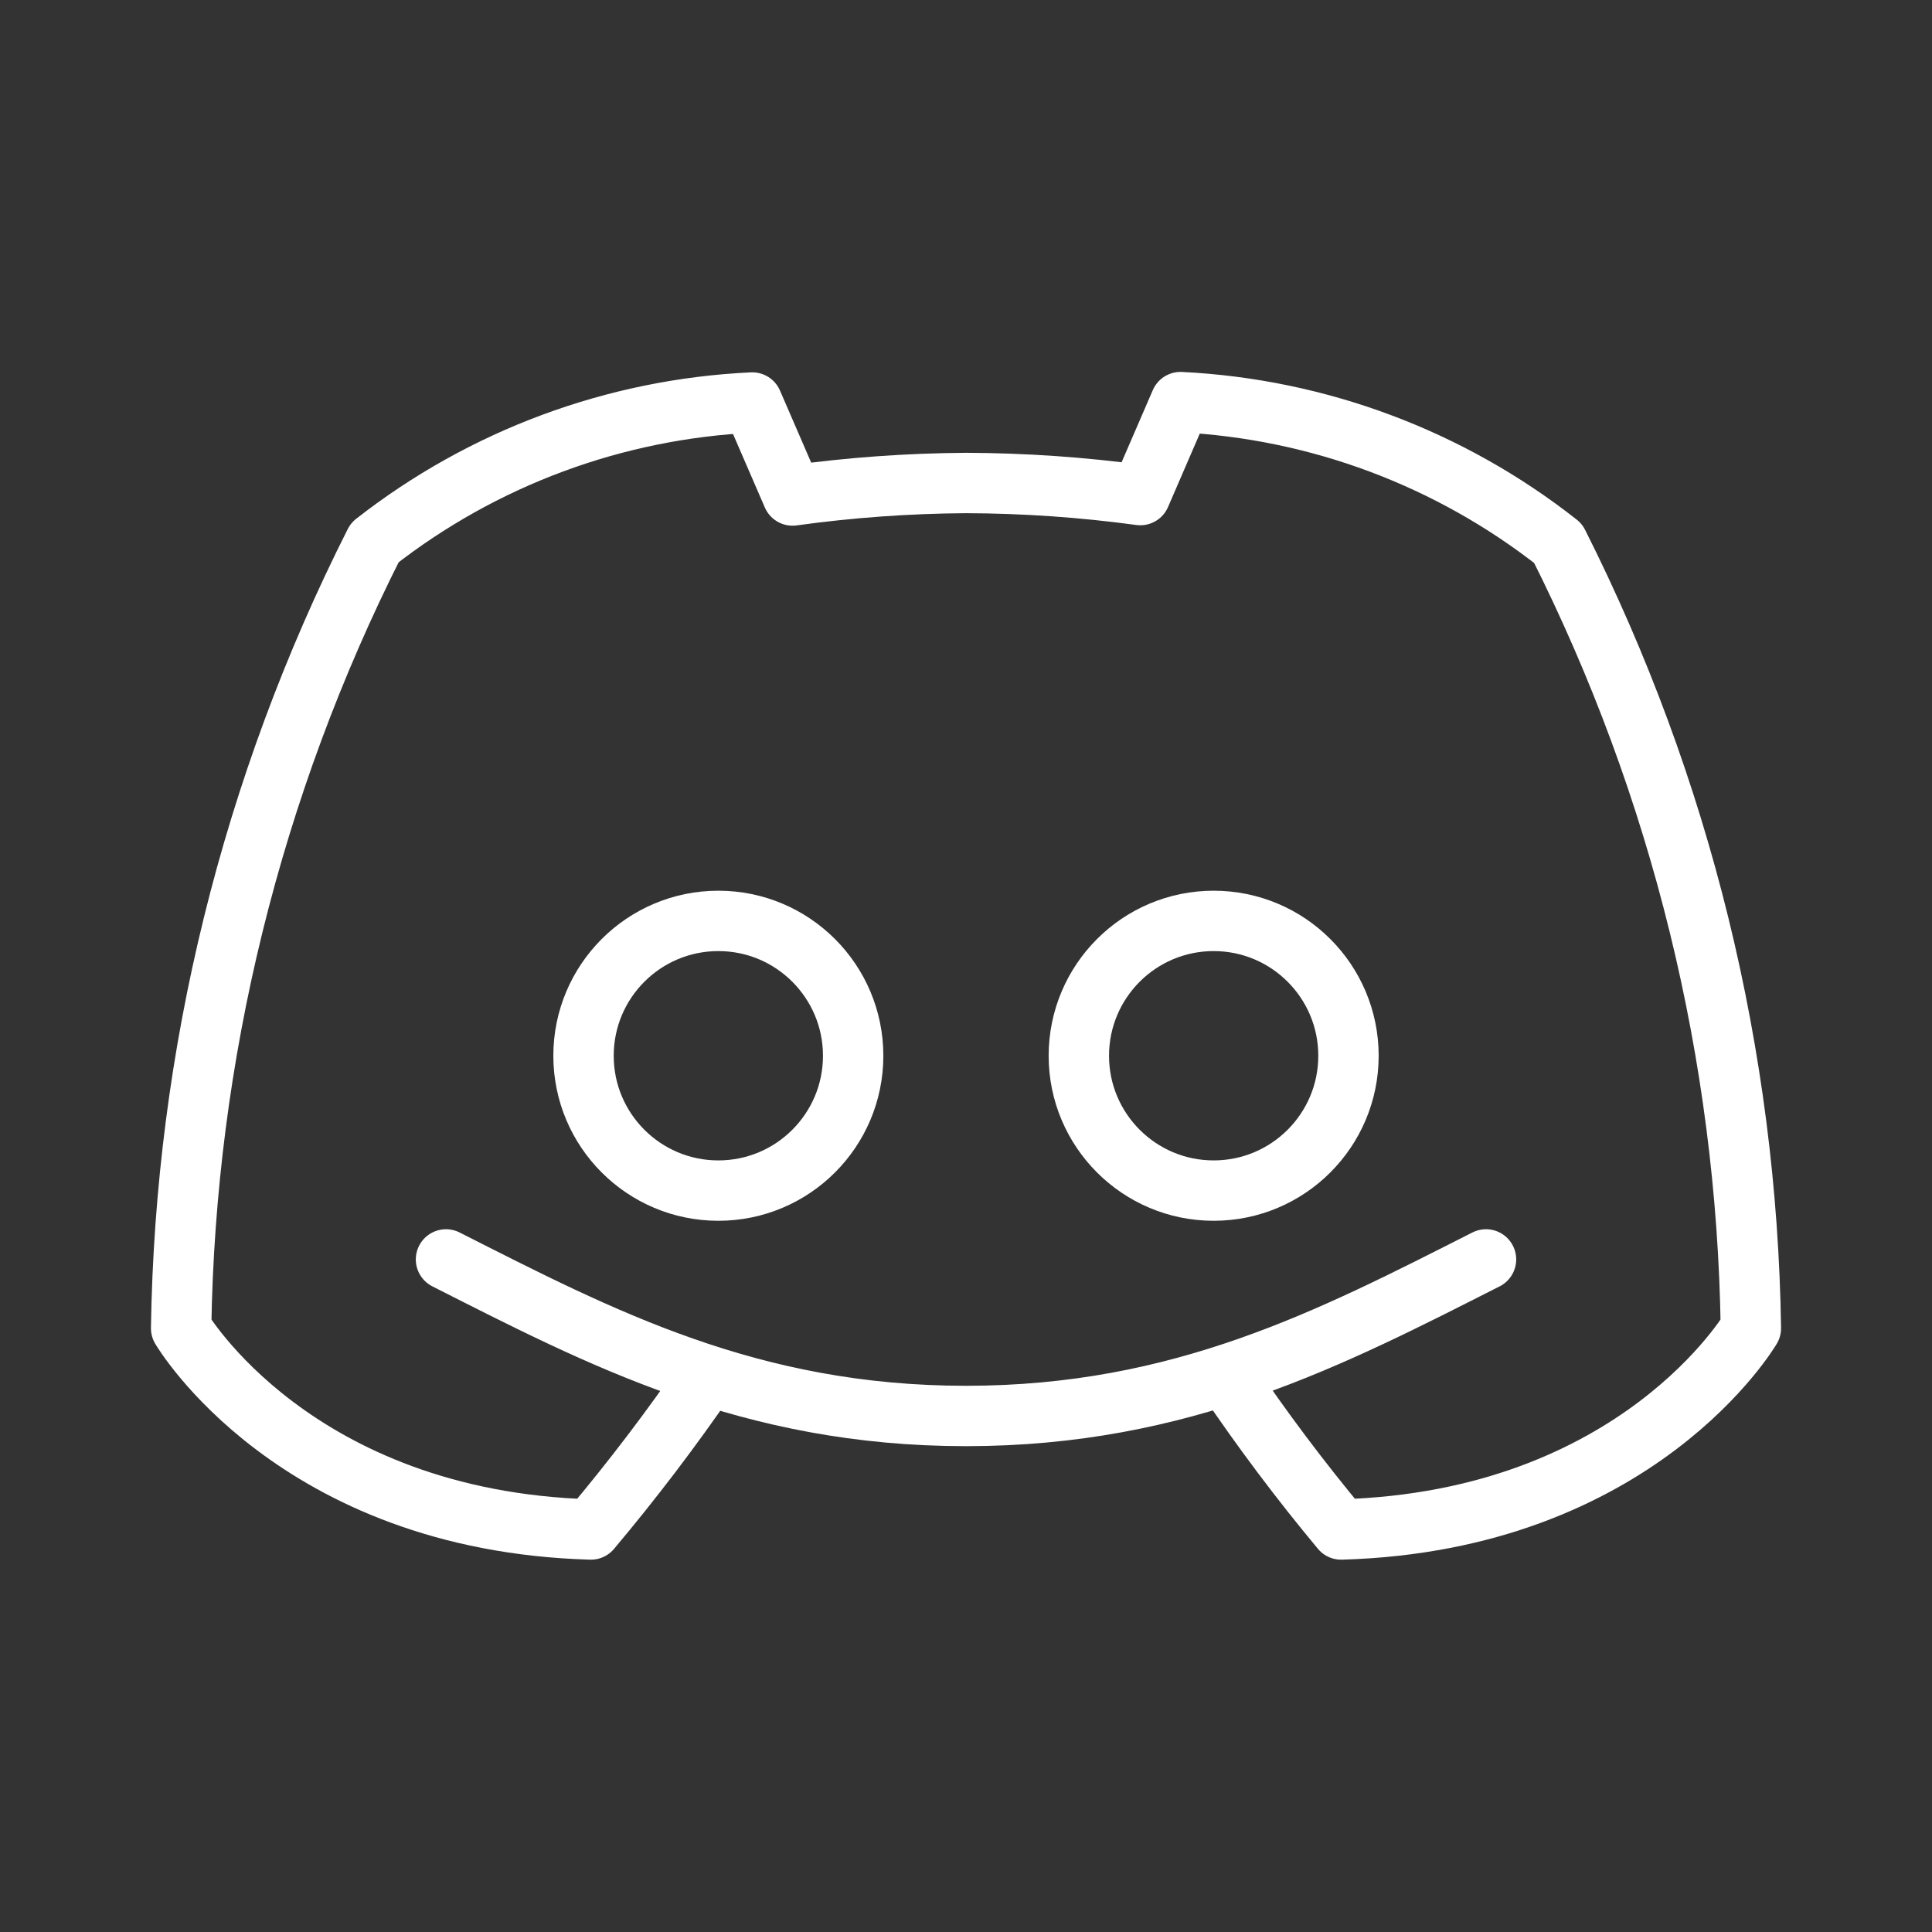 <svg width="32" height="32" viewBox="0 0 32 32" fill="none" xmlns="http://www.w3.org/2000/svg">
<rect x="0" y="0" width="32" height="32" fill="#333333" stroke="none"/>
<path d="M11.727 22.782C11.122 23.664 10.475 24.515 9.787 25.333C4.867 25.193 3 22 3 22C3.069 17.475 4.166 13.025 6.207 8.987C8 7.584 10.185 6.773 12.46 6.667L13.127 8.207C14.079 8.075 15.039 8.006 16 8C16.966 8.003 17.93 8.07 18.887 8.2L19.553 6.66C21.83 6.772 24.016 7.59 25.807 9C27.841 13.036 28.933 17.481 29 22C29 22 27.133 25.193 22.213 25.333C21.535 24.519 20.899 23.672 20.307 22.793M24.613 20.86C22.053 22.157 19.577 23.453 16 23.453C12.423 23.453 9.947 22.157 7.387 20.86" stroke="white" stroke-linecap="round" stroke-linejoin="round"/>
<path d="M11.898 19.72C13.131 19.72 14.131 18.72 14.131 17.487C14.131 16.253 13.131 15.253 11.898 15.253C10.665 15.253 9.665 16.253 9.665 17.487C9.665 18.72 10.665 19.72 11.898 19.72Z" stroke="white" stroke-linecap="round" stroke-linejoin="round"/>
<path d="M20.102 19.72C21.335 19.72 22.335 18.72 22.335 17.487C22.335 16.253 21.335 15.253 20.102 15.253C18.869 15.253 17.869 16.253 17.869 17.487C17.869 18.72 18.869 19.72 20.102 19.72Z" stroke="white" stroke-linecap="round" stroke-linejoin="round"/>
</svg>
